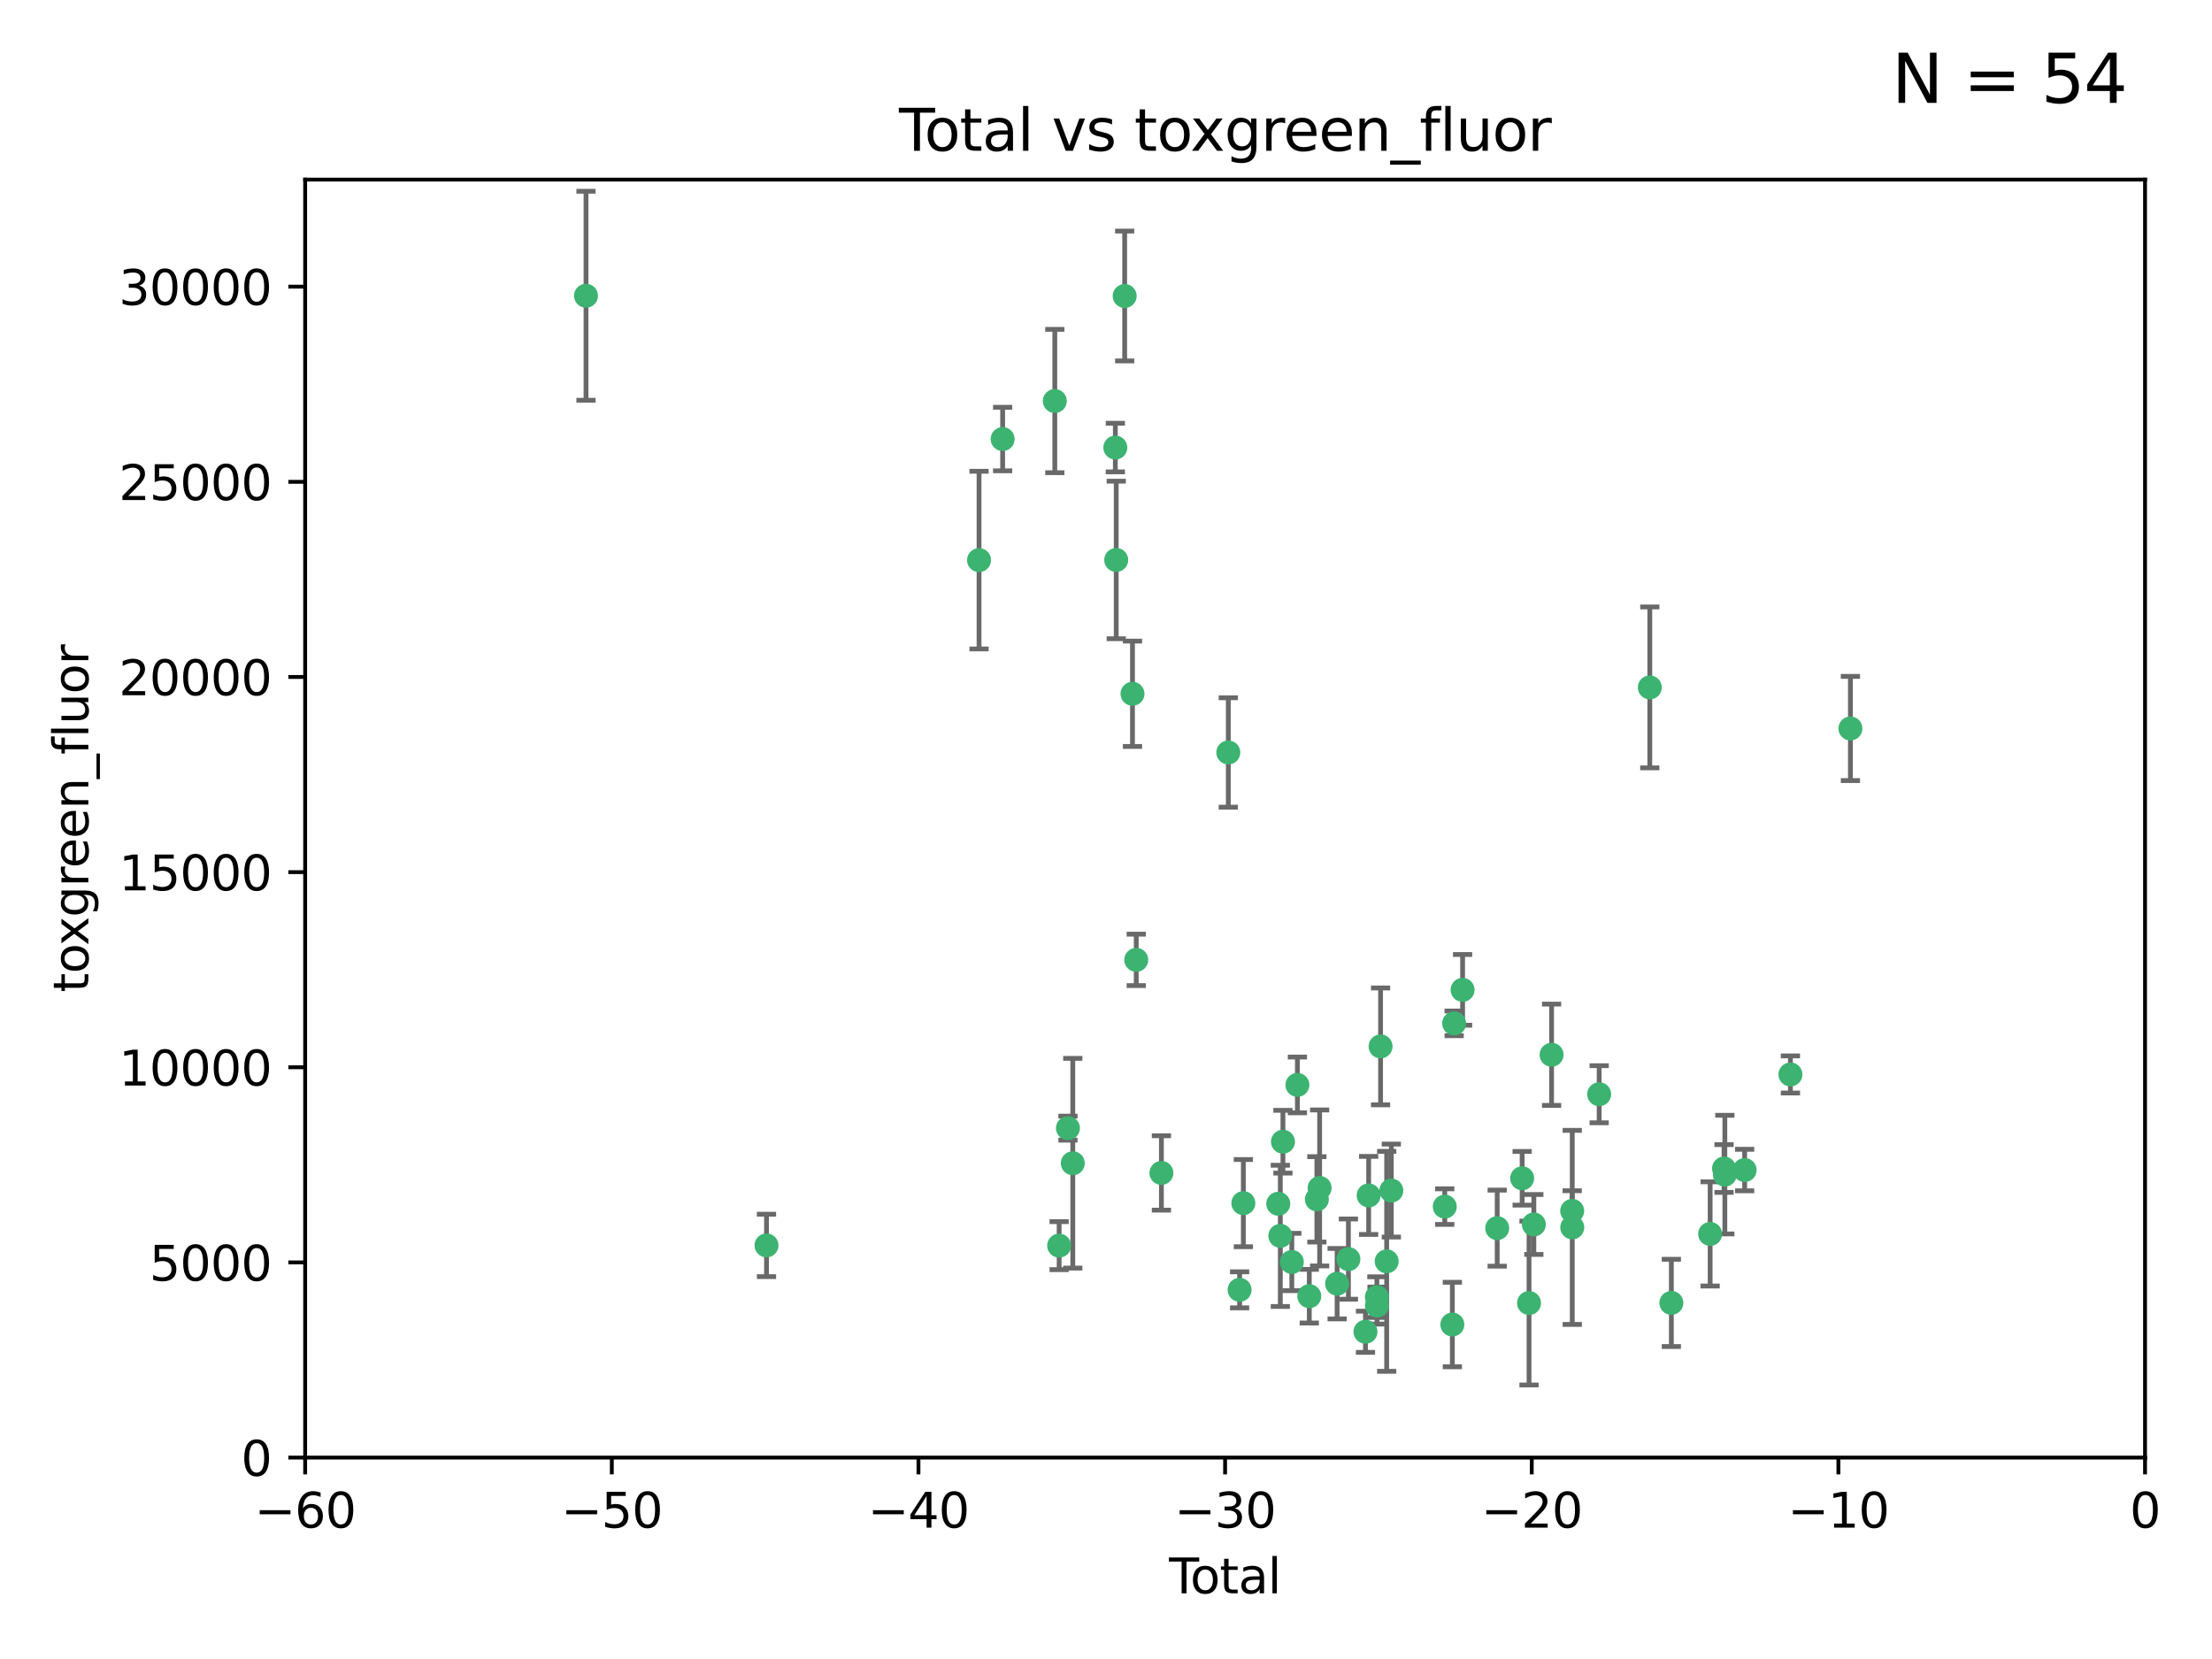 <?xml version="1.0" encoding="utf-8" standalone="no"?>
<!DOCTYPE svg PUBLIC "-//W3C//DTD SVG 1.1//EN"
  "http://www.w3.org/Graphics/SVG/1.1/DTD/svg11.dtd">
<svg xmlns:xlink="http://www.w3.org/1999/xlink" width="460.8pt" height="345.6pt" viewBox="0 0 460.8 345.6" xmlns="http://www.w3.org/2000/svg" version="1.1">
 <defs>
  <style type="text/css">*{stroke-linejoin: round; stroke-linecap: butt}</style>
 </defs>
 <g id="figure_1">
  <g id="patch_1">
   <path d="M 0 345.6 
L 460.8 345.6 
L 460.8 0 
L 0 0 
z
" style="fill: #ffffff"/>
  </g>
  <g id="axes_1">
   <g id="patch_2">
    <path d="M 63.571 303.64 
L 446.85 303.64 
L 446.85 37.411 
L 63.571 37.411 
z
" style="fill: #ffffff"/>
   </g>
   <g id="PathCollection_1">
    <defs>
     <path id="m57975ffa47" d="M 0 1.118 
C 0.297 1.118 0.581 1 0.791 0.791 
C 1 0.581 1.118 0.297 1.118 0 
C 1.118 -0.297 1 -0.581 0.791 -0.791 
C 0.581 -1 0.297 -1.118 0 -1.118 
C -0.297 -1.118 -0.581 -1 -0.791 -0.791 
C -1 -0.581 -1.118 -0.297 -1.118 0 
C -1.118 0.297 -1 0.581 -0.791 0.791 
C -0.581 1 -0.297 1.118 0 1.118 
z
" style="stroke: #3cb371"/>
    </defs>
    <g clip-path="url(#p6c35689117)">
     <use xlink:href="#m57975ffa47" x="122.075" y="61.614" style="fill: #3cb371; stroke: #3cb371"/>
     <use xlink:href="#m57975ffa47" x="159.676" y="259.442" style="fill: #3cb371; stroke: #3cb371"/>
     <use xlink:href="#m57975ffa47" x="203.952" y="116.682" style="fill: #3cb371; stroke: #3cb371"/>
     <use xlink:href="#m57975ffa47" x="208.867" y="91.463" style="fill: #3cb371; stroke: #3cb371"/>
     <use xlink:href="#m57975ffa47" x="219.736" y="83.54" style="fill: #3cb371; stroke: #3cb371"/>
     <use xlink:href="#m57975ffa47" x="220.638" y="259.488" style="fill: #3cb371; stroke: #3cb371"/>
     <use xlink:href="#m57975ffa47" x="222.475" y="235.012" style="fill: #3cb371; stroke: #3cb371"/>
     <use xlink:href="#m57975ffa47" x="223.48" y="242.324" style="fill: #3cb371; stroke: #3cb371"/>
     <use xlink:href="#m57975ffa47" x="232.345" y="93.237" style="fill: #3cb371; stroke: #3cb371"/>
     <use xlink:href="#m57975ffa47" x="232.53" y="116.65" style="fill: #3cb371; stroke: #3cb371"/>
     <use xlink:href="#m57975ffa47" x="234.291" y="61.664" style="fill: #3cb371; stroke: #3cb371"/>
     <use xlink:href="#m57975ffa47" x="235.917" y="144.527" style="fill: #3cb371; stroke: #3cb371"/>
     <use xlink:href="#m57975ffa47" x="236.699" y="199.958" style="fill: #3cb371; stroke: #3cb371"/>
     <use xlink:href="#m57975ffa47" x="241.942" y="244.349" style="fill: #3cb371; stroke: #3cb371"/>
     <use xlink:href="#m57975ffa47" x="255.878" y="156.754" style="fill: #3cb371; stroke: #3cb371"/>
     <use xlink:href="#m57975ffa47" x="258.233" y="268.694" style="fill: #3cb371; stroke: #3cb371"/>
     <use xlink:href="#m57975ffa47" x="259.013" y="250.635" style="fill: #3cb371; stroke: #3cb371"/>
     <use xlink:href="#m57975ffa47" x="266.284" y="250.767" style="fill: #3cb371; stroke: #3cb371"/>
     <use xlink:href="#m57975ffa47" x="266.715" y="257.451" style="fill: #3cb371; stroke: #3cb371"/>
     <use xlink:href="#m57975ffa47" x="267.259" y="237.838" style="fill: #3cb371; stroke: #3cb371"/>
     <use xlink:href="#m57975ffa47" x="269.11" y="262.896" style="fill: #3cb371; stroke: #3cb371"/>
     <use xlink:href="#m57975ffa47" x="270.272" y="226.007" style="fill: #3cb371; stroke: #3cb371"/>
     <use xlink:href="#m57975ffa47" x="272.749" y="270.018" style="fill: #3cb371; stroke: #3cb371"/>
     <use xlink:href="#m57975ffa47" x="274.329" y="249.848" style="fill: #3cb371; stroke: #3cb371"/>
     <use xlink:href="#m57975ffa47" x="274.903" y="247.472" style="fill: #3cb371; stroke: #3cb371"/>
     <use xlink:href="#m57975ffa47" x="278.547" y="267.417" style="fill: #3cb371; stroke: #3cb371"/>
     <use xlink:href="#m57975ffa47" x="280.898" y="262.293" style="fill: #3cb371; stroke: #3cb371"/>
     <use xlink:href="#m57975ffa47" x="284.454" y="277.431" style="fill: #3cb371; stroke: #3cb371"/>
     <use xlink:href="#m57975ffa47" x="285.113" y="249.032" style="fill: #3cb371; stroke: #3cb371"/>
     <use xlink:href="#m57975ffa47" x="286.83" y="270.21" style="fill: #3cb371; stroke: #3cb371"/>
     <use xlink:href="#m57975ffa47" x="286.857" y="271.976" style="fill: #3cb371; stroke: #3cb371"/>
     <use xlink:href="#m57975ffa47" x="287.598" y="217.987" style="fill: #3cb371; stroke: #3cb371"/>
     <use xlink:href="#m57975ffa47" x="288.87" y="262.761" style="fill: #3cb371; stroke: #3cb371"/>
     <use xlink:href="#m57975ffa47" x="289.839" y="248.016" style="fill: #3cb371; stroke: #3cb371"/>
     <use xlink:href="#m57975ffa47" x="300.97" y="251.36" style="fill: #3cb371; stroke: #3cb371"/>
     <use xlink:href="#m57975ffa47" x="302.549" y="275.924" style="fill: #3cb371; stroke: #3cb371"/>
     <use xlink:href="#m57975ffa47" x="302.924" y="213.19" style="fill: #3cb371; stroke: #3cb371"/>
     <use xlink:href="#m57975ffa47" x="304.684" y="206.203" style="fill: #3cb371; stroke: #3cb371"/>
     <use xlink:href="#m57975ffa47" x="311.894" y="255.847" style="fill: #3cb371; stroke: #3cb371"/>
     <use xlink:href="#m57975ffa47" x="317.09" y="245.459" style="fill: #3cb371; stroke: #3cb371"/>
     <use xlink:href="#m57975ffa47" x="318.526" y="271.445" style="fill: #3cb371; stroke: #3cb371"/>
     <use xlink:href="#m57975ffa47" x="319.527" y="255.08" style="fill: #3cb371; stroke: #3cb371"/>
     <use xlink:href="#m57975ffa47" x="323.223" y="219.726" style="fill: #3cb371; stroke: #3cb371"/>
     <use xlink:href="#m57975ffa47" x="327.515" y="252.249" style="fill: #3cb371; stroke: #3cb371"/>
     <use xlink:href="#m57975ffa47" x="327.528" y="255.69" style="fill: #3cb371; stroke: #3cb371"/>
     <use xlink:href="#m57975ffa47" x="333.135" y="227.947" style="fill: #3cb371; stroke: #3cb371"/>
     <use xlink:href="#m57975ffa47" x="343.683" y="143.2" style="fill: #3cb371; stroke: #3cb371"/>
     <use xlink:href="#m57975ffa47" x="348.174" y="271.416" style="fill: #3cb371; stroke: #3cb371"/>
     <use xlink:href="#m57975ffa47" x="356.254" y="257.051" style="fill: #3cb371; stroke: #3cb371"/>
     <use xlink:href="#m57975ffa47" x="359.15" y="243.416" style="fill: #3cb371; stroke: #3cb371"/>
     <use xlink:href="#m57975ffa47" x="359.317" y="244.691" style="fill: #3cb371; stroke: #3cb371"/>
     <use xlink:href="#m57975ffa47" x="363.442" y="243.742" style="fill: #3cb371; stroke: #3cb371"/>
     <use xlink:href="#m57975ffa47" x="372.98" y="223.827" style="fill: #3cb371; stroke: #3cb371"/>
     <use xlink:href="#m57975ffa47" x="385.474" y="151.755" style="fill: #3cb371; stroke: #3cb371"/>
    </g>
   </g>
   <g id="matplotlib.axis_1">
    <g id="xtick_1">
     <g id="line2d_1">
      <defs>
       <path id="mde4a2f32aa" d="M 0 0 
L 0 3.5 
" style="stroke: #000000; stroke-width: 0.8"/>
      </defs>
      <g>
       <use xlink:href="#mde4a2f32aa" x="63.571" y="303.64" style="stroke: #000000; stroke-width: 0.8"/>
      </g>
     </g>
     <g id="text_1">
      <!-- −60 -->
      <g transform="translate(53.019 318.238)scale(0.1 -0.1)">
       <defs>
        <path id="DejaVuSans-2212" d="M 678 2272 
L 4684 2272 
L 4684 1741 
L 678 1741 
L 678 2272 
z
" transform="scale(0.016)"/>
        <path id="DejaVuSans-36" d="M 2113 2584 
Q 1688 2584 1439 2293 
Q 1191 2003 1191 1497 
Q 1191 994 1439 701 
Q 1688 409 2113 409 
Q 2538 409 2786 701 
Q 3034 994 3034 1497 
Q 3034 2003 2786 2293 
Q 2538 2584 2113 2584 
z
M 3366 4563 
L 3366 3988 
Q 3128 4100 2886 4159 
Q 2644 4219 2406 4219 
Q 1781 4219 1451 3797 
Q 1122 3375 1075 2522 
Q 1259 2794 1537 2939 
Q 1816 3084 2150 3084 
Q 2853 3084 3261 2657 
Q 3669 2231 3669 1497 
Q 3669 778 3244 343 
Q 2819 -91 2113 -91 
Q 1303 -91 875 529 
Q 447 1150 447 2328 
Q 447 3434 972 4092 
Q 1497 4750 2381 4750 
Q 2619 4750 2861 4703 
Q 3103 4656 3366 4563 
z
" transform="scale(0.016)"/>
        <path id="DejaVuSans-30" d="M 2034 4250 
Q 1547 4250 1301 3770 
Q 1056 3291 1056 2328 
Q 1056 1369 1301 889 
Q 1547 409 2034 409 
Q 2525 409 2770 889 
Q 3016 1369 3016 2328 
Q 3016 3291 2770 3770 
Q 2525 4250 2034 4250 
z
M 2034 4750 
Q 2819 4750 3233 4129 
Q 3647 3509 3647 2328 
Q 3647 1150 3233 529 
Q 2819 -91 2034 -91 
Q 1250 -91 836 529 
Q 422 1150 422 2328 
Q 422 3509 836 4129 
Q 1250 4750 2034 4750 
z
" transform="scale(0.016)"/>
       </defs>
       <use xlink:href="#DejaVuSans-2212"/>
       <use xlink:href="#DejaVuSans-36" x="83.789"/>
       <use xlink:href="#DejaVuSans-30" x="147.412"/>
      </g>
     </g>
    </g>
    <g id="xtick_2">
     <g id="line2d_2">
      <g>
       <use xlink:href="#mde4a2f32aa" x="127.451" y="303.64" style="stroke: #000000; stroke-width: 0.8"/>
      </g>
     </g>
     <g id="text_2">
      <!-- −50 -->
      <g transform="translate(116.899 318.238)scale(0.1 -0.1)">
       <defs>
        <path id="DejaVuSans-35" d="M 691 4666 
L 3169 4666 
L 3169 4134 
L 1269 4134 
L 1269 2991 
Q 1406 3038 1543 3061 
Q 1681 3084 1819 3084 
Q 2600 3084 3056 2656 
Q 3513 2228 3513 1497 
Q 3513 744 3044 326 
Q 2575 -91 1722 -91 
Q 1428 -91 1123 -41 
Q 819 9 494 109 
L 494 744 
Q 775 591 1075 516 
Q 1375 441 1709 441 
Q 2250 441 2565 725 
Q 2881 1009 2881 1497 
Q 2881 1984 2565 2268 
Q 2250 2553 1709 2553 
Q 1456 2553 1204 2497 
Q 953 2441 691 2322 
L 691 4666 
z
" transform="scale(0.016)"/>
       </defs>
       <use xlink:href="#DejaVuSans-2212"/>
       <use xlink:href="#DejaVuSans-35" x="83.789"/>
       <use xlink:href="#DejaVuSans-30" x="147.412"/>
      </g>
     </g>
    </g>
    <g id="xtick_3">
     <g id="line2d_3">
      <g>
       <use xlink:href="#mde4a2f32aa" x="191.331" y="303.64" style="stroke: #000000; stroke-width: 0.8"/>
      </g>
     </g>
     <g id="text_3">
      <!-- −40 -->
      <g transform="translate(180.778 318.238)scale(0.1 -0.1)">
       <defs>
        <path id="DejaVuSans-34" d="M 2419 4116 
L 825 1625 
L 2419 1625 
L 2419 4116 
z
M 2253 4666 
L 3047 4666 
L 3047 1625 
L 3713 1625 
L 3713 1100 
L 3047 1100 
L 3047 0 
L 2419 0 
L 2419 1100 
L 313 1100 
L 313 1709 
L 2253 4666 
z
" transform="scale(0.016)"/>
       </defs>
       <use xlink:href="#DejaVuSans-2212"/>
       <use xlink:href="#DejaVuSans-34" x="83.789"/>
       <use xlink:href="#DejaVuSans-30" x="147.412"/>
      </g>
     </g>
    </g>
    <g id="xtick_4">
     <g id="line2d_4">
      <g>
       <use xlink:href="#mde4a2f32aa" x="255.211" y="303.64" style="stroke: #000000; stroke-width: 0.8"/>
      </g>
     </g>
     <g id="text_4">
      <!-- −30 -->
      <g transform="translate(244.658 318.238)scale(0.1 -0.1)">
       <defs>
        <path id="DejaVuSans-33" d="M 2597 2516 
Q 3050 2419 3304 2112 
Q 3559 1806 3559 1356 
Q 3559 666 3084 287 
Q 2609 -91 1734 -91 
Q 1441 -91 1130 -33 
Q 819 25 488 141 
L 488 750 
Q 750 597 1062 519 
Q 1375 441 1716 441 
Q 2309 441 2620 675 
Q 2931 909 2931 1356 
Q 2931 1769 2642 2001 
Q 2353 2234 1838 2234 
L 1294 2234 
L 1294 2753 
L 1863 2753 
Q 2328 2753 2575 2939 
Q 2822 3125 2822 3475 
Q 2822 3834 2567 4026 
Q 2313 4219 1838 4219 
Q 1578 4219 1281 4162 
Q 984 4106 628 3988 
L 628 4550 
Q 988 4650 1302 4700 
Q 1616 4750 1894 4750 
Q 2613 4750 3031 4423 
Q 3450 4097 3450 3541 
Q 3450 3153 3228 2886 
Q 3006 2619 2597 2516 
z
" transform="scale(0.016)"/>
       </defs>
       <use xlink:href="#DejaVuSans-2212"/>
       <use xlink:href="#DejaVuSans-33" x="83.789"/>
       <use xlink:href="#DejaVuSans-30" x="147.412"/>
      </g>
     </g>
    </g>
    <g id="xtick_5">
     <g id="line2d_5">
      <g>
       <use xlink:href="#mde4a2f32aa" x="319.09" y="303.64" style="stroke: #000000; stroke-width: 0.8"/>
      </g>
     </g>
     <g id="text_5">
      <!-- −20 -->
      <g transform="translate(308.538 318.238)scale(0.1 -0.1)">
       <defs>
        <path id="DejaVuSans-32" d="M 1228 531 
L 3431 531 
L 3431 0 
L 469 0 
L 469 531 
Q 828 903 1448 1529 
Q 2069 2156 2228 2338 
Q 2531 2678 2651 2914 
Q 2772 3150 2772 3378 
Q 2772 3750 2511 3984 
Q 2250 4219 1831 4219 
Q 1534 4219 1204 4116 
Q 875 4013 500 3803 
L 500 4441 
Q 881 4594 1212 4672 
Q 1544 4750 1819 4750 
Q 2544 4750 2975 4387 
Q 3406 4025 3406 3419 
Q 3406 3131 3298 2873 
Q 3191 2616 2906 2266 
Q 2828 2175 2409 1742 
Q 1991 1309 1228 531 
z
" transform="scale(0.016)"/>
       </defs>
       <use xlink:href="#DejaVuSans-2212"/>
       <use xlink:href="#DejaVuSans-32" x="83.789"/>
       <use xlink:href="#DejaVuSans-30" x="147.412"/>
      </g>
     </g>
    </g>
    <g id="xtick_6">
     <g id="line2d_6">
      <g>
       <use xlink:href="#mde4a2f32aa" x="382.97" y="303.64" style="stroke: #000000; stroke-width: 0.8"/>
      </g>
     </g>
     <g id="text_6">
      <!-- −10 -->
      <g transform="translate(372.418 318.238)scale(0.1 -0.1)">
       <defs>
        <path id="DejaVuSans-31" d="M 794 531 
L 1825 531 
L 1825 4091 
L 703 3866 
L 703 4441 
L 1819 4666 
L 2450 4666 
L 2450 531 
L 3481 531 
L 3481 0 
L 794 0 
L 794 531 
z
" transform="scale(0.016)"/>
       </defs>
       <use xlink:href="#DejaVuSans-2212"/>
       <use xlink:href="#DejaVuSans-31" x="83.789"/>
       <use xlink:href="#DejaVuSans-30" x="147.412"/>
      </g>
     </g>
    </g>
    <g id="xtick_7">
     <g id="line2d_7">
      <g>
       <use xlink:href="#mde4a2f32aa" x="446.85" y="303.64" style="stroke: #000000; stroke-width: 0.8"/>
      </g>
     </g>
     <g id="text_7">
      <!-- 0 -->
      <g transform="translate(443.669 318.238)scale(0.1 -0.1)">
       <use xlink:href="#DejaVuSans-30"/>
      </g>
     </g>
    </g>
    <g id="text_8">
     <!-- Total -->
     <g transform="translate(243.534 331.917)scale(0.1 -0.1)">
      <defs>
       <path id="DejaVuSans-54" d="M -19 4666 
L 3928 4666 
L 3928 4134 
L 2272 4134 
L 2272 0 
L 1638 0 
L 1638 4134 
L -19 4134 
L -19 4666 
z
" transform="scale(0.016)"/>
       <path id="DejaVuSans-6f" d="M 1959 3097 
Q 1497 3097 1228 2736 
Q 959 2375 959 1747 
Q 959 1119 1226 758 
Q 1494 397 1959 397 
Q 2419 397 2687 759 
Q 2956 1122 2956 1747 
Q 2956 2369 2687 2733 
Q 2419 3097 1959 3097 
z
M 1959 3584 
Q 2709 3584 3137 3096 
Q 3566 2609 3566 1747 
Q 3566 888 3137 398 
Q 2709 -91 1959 -91 
Q 1206 -91 779 398 
Q 353 888 353 1747 
Q 353 2609 779 3096 
Q 1206 3584 1959 3584 
z
" transform="scale(0.016)"/>
       <path id="DejaVuSans-74" d="M 1172 4494 
L 1172 3500 
L 2356 3500 
L 2356 3053 
L 1172 3053 
L 1172 1153 
Q 1172 725 1289 603 
Q 1406 481 1766 481 
L 2356 481 
L 2356 0 
L 1766 0 
Q 1100 0 847 248 
Q 594 497 594 1153 
L 594 3053 
L 172 3053 
L 172 3500 
L 594 3500 
L 594 4494 
L 1172 4494 
z
" transform="scale(0.016)"/>
       <path id="DejaVuSans-61" d="M 2194 1759 
Q 1497 1759 1228 1600 
Q 959 1441 959 1056 
Q 959 750 1161 570 
Q 1363 391 1709 391 
Q 2188 391 2477 730 
Q 2766 1069 2766 1631 
L 2766 1759 
L 2194 1759 
z
M 3341 1997 
L 3341 0 
L 2766 0 
L 2766 531 
Q 2569 213 2275 61 
Q 1981 -91 1556 -91 
Q 1019 -91 701 211 
Q 384 513 384 1019 
Q 384 1609 779 1909 
Q 1175 2209 1959 2209 
L 2766 2209 
L 2766 2266 
Q 2766 2663 2505 2880 
Q 2244 3097 1772 3097 
Q 1472 3097 1187 3025 
Q 903 2953 641 2809 
L 641 3341 
Q 956 3463 1253 3523 
Q 1550 3584 1831 3584 
Q 2591 3584 2966 3190 
Q 3341 2797 3341 1997 
z
" transform="scale(0.016)"/>
       <path id="DejaVuSans-6c" d="M 603 4863 
L 1178 4863 
L 1178 0 
L 603 0 
L 603 4863 
z
" transform="scale(0.016)"/>
      </defs>
      <use xlink:href="#DejaVuSans-54"/>
      <use xlink:href="#DejaVuSans-6f" x="44.084"/>
      <use xlink:href="#DejaVuSans-74" x="105.266"/>
      <use xlink:href="#DejaVuSans-61" x="144.475"/>
      <use xlink:href="#DejaVuSans-6c" x="205.754"/>
     </g>
    </g>
   </g>
   <g id="matplotlib.axis_2">
    <g id="ytick_1">
     <g id="line2d_8">
      <defs>
       <path id="m6a11b234b7" d="M 0 0 
L -3.5 0 
" style="stroke: #000000; stroke-width: 0.8"/>
      </defs>
      <g>
       <use xlink:href="#m6a11b234b7" x="63.571" y="303.64" style="stroke: #000000; stroke-width: 0.8"/>
      </g>
     </g>
     <g id="text_9">
      <!-- 0 -->
      <g transform="translate(50.209 307.439)scale(0.1 -0.1)">
       <use xlink:href="#DejaVuSans-30"/>
      </g>
     </g>
    </g>
    <g id="ytick_2">
     <g id="line2d_9">
      <g>
       <use xlink:href="#m6a11b234b7" x="63.571" y="262.986" style="stroke: #000000; stroke-width: 0.8"/>
      </g>
     </g>
     <g id="text_10">
      <!-- 5000 -->
      <g transform="translate(31.121 266.786)scale(0.1 -0.1)">
       <use xlink:href="#DejaVuSans-35"/>
       <use xlink:href="#DejaVuSans-30" x="63.623"/>
       <use xlink:href="#DejaVuSans-30" x="127.246"/>
       <use xlink:href="#DejaVuSans-30" x="190.869"/>
      </g>
     </g>
    </g>
    <g id="ytick_3">
     <g id="line2d_10">
      <g>
       <use xlink:href="#m6a11b234b7" x="63.571" y="222.333" style="stroke: #000000; stroke-width: 0.8"/>
      </g>
     </g>
     <g id="text_11">
      <!-- 10000 -->
      <g transform="translate(24.759 226.132)scale(0.1 -0.1)">
       <use xlink:href="#DejaVuSans-31"/>
       <use xlink:href="#DejaVuSans-30" x="63.623"/>
       <use xlink:href="#DejaVuSans-30" x="127.246"/>
       <use xlink:href="#DejaVuSans-30" x="190.869"/>
       <use xlink:href="#DejaVuSans-30" x="254.492"/>
      </g>
     </g>
    </g>
    <g id="ytick_4">
     <g id="line2d_11">
      <g>
       <use xlink:href="#m6a11b234b7" x="63.571" y="181.679" style="stroke: #000000; stroke-width: 0.8"/>
      </g>
     </g>
     <g id="text_12">
      <!-- 15000 -->
      <g transform="translate(24.759 185.478)scale(0.1 -0.1)">
       <use xlink:href="#DejaVuSans-31"/>
       <use xlink:href="#DejaVuSans-35" x="63.623"/>
       <use xlink:href="#DejaVuSans-30" x="127.246"/>
       <use xlink:href="#DejaVuSans-30" x="190.869"/>
       <use xlink:href="#DejaVuSans-30" x="254.492"/>
      </g>
     </g>
    </g>
    <g id="ytick_5">
     <g id="line2d_12">
      <g>
       <use xlink:href="#m6a11b234b7" x="63.571" y="141.026" style="stroke: #000000; stroke-width: 0.8"/>
      </g>
     </g>
     <g id="text_13">
      <!-- 20000 -->
      <g transform="translate(24.759 144.825)scale(0.1 -0.1)">
       <use xlink:href="#DejaVuSans-32"/>
       <use xlink:href="#DejaVuSans-30" x="63.623"/>
       <use xlink:href="#DejaVuSans-30" x="127.246"/>
       <use xlink:href="#DejaVuSans-30" x="190.869"/>
       <use xlink:href="#DejaVuSans-30" x="254.492"/>
      </g>
     </g>
    </g>
    <g id="ytick_6">
     <g id="line2d_13">
      <g>
       <use xlink:href="#m6a11b234b7" x="63.571" y="100.372" style="stroke: #000000; stroke-width: 0.8"/>
      </g>
     </g>
     <g id="text_14">
      <!-- 25000 -->
      <g transform="translate(24.759 104.171)scale(0.1 -0.1)">
       <use xlink:href="#DejaVuSans-32"/>
       <use xlink:href="#DejaVuSans-35" x="63.623"/>
       <use xlink:href="#DejaVuSans-30" x="127.246"/>
       <use xlink:href="#DejaVuSans-30" x="190.869"/>
       <use xlink:href="#DejaVuSans-30" x="254.492"/>
      </g>
     </g>
    </g>
    <g id="ytick_7">
     <g id="line2d_14">
      <g>
       <use xlink:href="#m6a11b234b7" x="63.571" y="59.718" style="stroke: #000000; stroke-width: 0.8"/>
      </g>
     </g>
     <g id="text_15">
      <!-- 30000 -->
      <g transform="translate(24.759 63.518)scale(0.1 -0.1)">
       <use xlink:href="#DejaVuSans-33"/>
       <use xlink:href="#DejaVuSans-30" x="63.623"/>
       <use xlink:href="#DejaVuSans-30" x="127.246"/>
       <use xlink:href="#DejaVuSans-30" x="190.869"/>
       <use xlink:href="#DejaVuSans-30" x="254.492"/>
      </g>
     </g>
    </g>
    <g id="text_16">
     <!-- toxgreen_fluor -->
     <g transform="translate(18.401 206.72)rotate(-90)scale(0.1 -0.1)">
      <defs>
       <path id="DejaVuSans-78" d="M 3513 3500 
L 2247 1797 
L 3578 0 
L 2900 0 
L 1881 1375 
L 863 0 
L 184 0 
L 1544 1831 
L 300 3500 
L 978 3500 
L 1906 2253 
L 2834 3500 
L 3513 3500 
z
" transform="scale(0.016)"/>
       <path id="DejaVuSans-67" d="M 2906 1791 
Q 2906 2416 2648 2759 
Q 2391 3103 1925 3103 
Q 1463 3103 1205 2759 
Q 947 2416 947 1791 
Q 947 1169 1205 825 
Q 1463 481 1925 481 
Q 2391 481 2648 825 
Q 2906 1169 2906 1791 
z
M 3481 434 
Q 3481 -459 3084 -895 
Q 2688 -1331 1869 -1331 
Q 1566 -1331 1297 -1286 
Q 1028 -1241 775 -1147 
L 775 -588 
Q 1028 -725 1275 -790 
Q 1522 -856 1778 -856 
Q 2344 -856 2625 -561 
Q 2906 -266 2906 331 
L 2906 616 
Q 2728 306 2450 153 
Q 2172 0 1784 0 
Q 1141 0 747 490 
Q 353 981 353 1791 
Q 353 2603 747 3093 
Q 1141 3584 1784 3584 
Q 2172 3584 2450 3431 
Q 2728 3278 2906 2969 
L 2906 3500 
L 3481 3500 
L 3481 434 
z
" transform="scale(0.016)"/>
       <path id="DejaVuSans-72" d="M 2631 2963 
Q 2534 3019 2420 3045 
Q 2306 3072 2169 3072 
Q 1681 3072 1420 2755 
Q 1159 2438 1159 1844 
L 1159 0 
L 581 0 
L 581 3500 
L 1159 3500 
L 1159 2956 
Q 1341 3275 1631 3429 
Q 1922 3584 2338 3584 
Q 2397 3584 2469 3576 
Q 2541 3569 2628 3553 
L 2631 2963 
z
" transform="scale(0.016)"/>
       <path id="DejaVuSans-65" d="M 3597 1894 
L 3597 1613 
L 953 1613 
Q 991 1019 1311 708 
Q 1631 397 2203 397 
Q 2534 397 2845 478 
Q 3156 559 3463 722 
L 3463 178 
Q 3153 47 2828 -22 
Q 2503 -91 2169 -91 
Q 1331 -91 842 396 
Q 353 884 353 1716 
Q 353 2575 817 3079 
Q 1281 3584 2069 3584 
Q 2775 3584 3186 3129 
Q 3597 2675 3597 1894 
z
M 3022 2063 
Q 3016 2534 2758 2815 
Q 2500 3097 2075 3097 
Q 1594 3097 1305 2825 
Q 1016 2553 972 2059 
L 3022 2063 
z
" transform="scale(0.016)"/>
       <path id="DejaVuSans-6e" d="M 3513 2113 
L 3513 0 
L 2938 0 
L 2938 2094 
Q 2938 2591 2744 2837 
Q 2550 3084 2163 3084 
Q 1697 3084 1428 2787 
Q 1159 2491 1159 1978 
L 1159 0 
L 581 0 
L 581 3500 
L 1159 3500 
L 1159 2956 
Q 1366 3272 1645 3428 
Q 1925 3584 2291 3584 
Q 2894 3584 3203 3211 
Q 3513 2838 3513 2113 
z
" transform="scale(0.016)"/>
       <path id="DejaVuSans-5f" d="M 3263 -1063 
L 3263 -1509 
L -63 -1509 
L -63 -1063 
L 3263 -1063 
z
" transform="scale(0.016)"/>
       <path id="DejaVuSans-66" d="M 2375 4863 
L 2375 4384 
L 1825 4384 
Q 1516 4384 1395 4259 
Q 1275 4134 1275 3809 
L 1275 3500 
L 2222 3500 
L 2222 3053 
L 1275 3053 
L 1275 0 
L 697 0 
L 697 3053 
L 147 3053 
L 147 3500 
L 697 3500 
L 697 3744 
Q 697 4328 969 4595 
Q 1241 4863 1831 4863 
L 2375 4863 
z
" transform="scale(0.016)"/>
       <path id="DejaVuSans-75" d="M 544 1381 
L 544 3500 
L 1119 3500 
L 1119 1403 
Q 1119 906 1312 657 
Q 1506 409 1894 409 
Q 2359 409 2629 706 
Q 2900 1003 2900 1516 
L 2900 3500 
L 3475 3500 
L 3475 0 
L 2900 0 
L 2900 538 
Q 2691 219 2414 64 
Q 2138 -91 1772 -91 
Q 1169 -91 856 284 
Q 544 659 544 1381 
z
M 1991 3584 
L 1991 3584 
z
" transform="scale(0.016)"/>
      </defs>
      <use xlink:href="#DejaVuSans-74"/>
      <use xlink:href="#DejaVuSans-6f" x="39.209"/>
      <use xlink:href="#DejaVuSans-78" x="97.266"/>
      <use xlink:href="#DejaVuSans-67" x="156.445"/>
      <use xlink:href="#DejaVuSans-72" x="219.922"/>
      <use xlink:href="#DejaVuSans-65" x="258.785"/>
      <use xlink:href="#DejaVuSans-65" x="320.309"/>
      <use xlink:href="#DejaVuSans-6e" x="381.832"/>
      <use xlink:href="#DejaVuSans-5f" x="445.211"/>
      <use xlink:href="#DejaVuSans-66" x="495.211"/>
      <use xlink:href="#DejaVuSans-6c" x="530.416"/>
      <use xlink:href="#DejaVuSans-75" x="558.199"/>
      <use xlink:href="#DejaVuSans-6f" x="621.578"/>
      <use xlink:href="#DejaVuSans-72" x="682.76"/>
     </g>
    </g>
   </g>
   <g id="LineCollection_1">
    <path d="M 122.075 83.38 
L 122.075 39.848 
" clip-path="url(#p6c35689117)" style="fill: none; stroke: #696969"/>
    <path d="M 159.676 265.941 
L 159.676 252.944 
" clip-path="url(#p6c35689117)" style="fill: none; stroke: #696969"/>
    <path d="M 203.952 135.19 
L 203.952 98.175 
" clip-path="url(#p6c35689117)" style="fill: none; stroke: #696969"/>
    <path d="M 208.867 98.075 
L 208.867 84.85 
" clip-path="url(#p6c35689117)" style="fill: none; stroke: #696969"/>
    <path d="M 219.736 98.468 
L 219.736 68.613 
" clip-path="url(#p6c35689117)" style="fill: none; stroke: #696969"/>
    <path d="M 220.638 264.487 
L 220.638 254.489 
" clip-path="url(#p6c35689117)" style="fill: none; stroke: #696969"/>
    <path d="M 222.475 237.516 
L 222.475 232.507 
" clip-path="url(#p6c35689117)" style="fill: none; stroke: #696969"/>
    <path d="M 223.48 264.166 
L 223.48 220.481 
" clip-path="url(#p6c35689117)" style="fill: none; stroke: #696969"/>
    <path d="M 232.345 98.3 
L 232.345 88.175 
" clip-path="url(#p6c35689117)" style="fill: none; stroke: #696969"/>
    <path d="M 232.53 133.058 
L 232.53 100.243 
" clip-path="url(#p6c35689117)" style="fill: none; stroke: #696969"/>
    <path d="M 234.291 75.185 
L 234.291 48.142 
" clip-path="url(#p6c35689117)" style="fill: none; stroke: #696969"/>
    <path d="M 235.917 155.498 
L 235.917 133.556 
" clip-path="url(#p6c35689117)" style="fill: none; stroke: #696969"/>
    <path d="M 236.699 205.31 
L 236.699 194.605 
" clip-path="url(#p6c35689117)" style="fill: none; stroke: #696969"/>
    <path d="M 241.942 252.096 
L 241.942 236.603 
" clip-path="url(#p6c35689117)" style="fill: none; stroke: #696969"/>
    <path d="M 255.878 168.148 
L 255.878 145.359 
" clip-path="url(#p6c35689117)" style="fill: none; stroke: #696969"/>
    <path d="M 258.233 272.448 
L 258.233 264.94 
" clip-path="url(#p6c35689117)" style="fill: none; stroke: #696969"/>
    <path d="M 259.013 259.717 
L 259.013 241.553 
" clip-path="url(#p6c35689117)" style="fill: none; stroke: #696969"/>
    <path d="M 266.284 251.458 
L 266.284 250.077 
" clip-path="url(#p6c35689117)" style="fill: none; stroke: #696969"/>
    <path d="M 266.715 272.157 
L 266.715 242.746 
" clip-path="url(#p6c35689117)" style="fill: none; stroke: #696969"/>
    <path d="M 267.259 244.374 
L 267.259 231.301 
" clip-path="url(#p6c35689117)" style="fill: none; stroke: #696969"/>
    <path d="M 269.11 268.864 
L 269.11 256.927 
" clip-path="url(#p6c35689117)" style="fill: none; stroke: #696969"/>
    <path d="M 270.272 231.811 
L 270.272 220.203 
" clip-path="url(#p6c35689117)" style="fill: none; stroke: #696969"/>
    <path d="M 272.749 275.607 
L 272.749 264.429 
" clip-path="url(#p6c35689117)" style="fill: none; stroke: #696969"/>
    <path d="M 274.329 258.739 
L 274.329 240.957 
" clip-path="url(#p6c35689117)" style="fill: none; stroke: #696969"/>
    <path d="M 274.903 263.721 
L 274.903 231.224 
" clip-path="url(#p6c35689117)" style="fill: none; stroke: #696969"/>
    <path d="M 278.547 274.752 
L 278.547 260.081 
" clip-path="url(#p6c35689117)" style="fill: none; stroke: #696969"/>
    <path d="M 280.898 270.647 
L 280.898 253.939 
" clip-path="url(#p6c35689117)" style="fill: none; stroke: #696969"/>
    <path d="M 284.454 281.719 
L 284.454 273.143 
" clip-path="url(#p6c35689117)" style="fill: none; stroke: #696969"/>
    <path d="M 285.113 257.161 
L 285.113 240.903 
" clip-path="url(#p6c35689117)" style="fill: none; stroke: #696969"/>
    <path d="M 286.83 274.44 
L 286.83 265.981 
" clip-path="url(#p6c35689117)" style="fill: none; stroke: #696969"/>
    <path d="M 286.857 275.827 
L 286.857 268.125 
" clip-path="url(#p6c35689117)" style="fill: none; stroke: #696969"/>
    <path d="M 287.598 230.162 
L 287.598 205.812 
" clip-path="url(#p6c35689117)" style="fill: none; stroke: #696969"/>
    <path d="M 288.87 285.673 
L 288.87 239.849 
" clip-path="url(#p6c35689117)" style="fill: none; stroke: #696969"/>
    <path d="M 289.839 257.7 
L 289.839 238.331 
" clip-path="url(#p6c35689117)" style="fill: none; stroke: #696969"/>
    <path d="M 300.97 255.066 
L 300.97 247.654 
" clip-path="url(#p6c35689117)" style="fill: none; stroke: #696969"/>
    <path d="M 302.549 284.727 
L 302.549 267.12 
" clip-path="url(#p6c35689117)" style="fill: none; stroke: #696969"/>
    <path d="M 302.924 215.762 
L 302.924 210.618 
" clip-path="url(#p6c35689117)" style="fill: none; stroke: #696969"/>
    <path d="M 304.684 213.569 
L 304.684 198.836 
" clip-path="url(#p6c35689117)" style="fill: none; stroke: #696969"/>
    <path d="M 311.894 263.771 
L 311.894 247.923 
" clip-path="url(#p6c35689117)" style="fill: none; stroke: #696969"/>
    <path d="M 317.09 251.049 
L 317.09 239.868 
" clip-path="url(#p6c35689117)" style="fill: none; stroke: #696969"/>
    <path d="M 318.526 288.513 
L 318.526 254.376 
" clip-path="url(#p6c35689117)" style="fill: none; stroke: #696969"/>
    <path d="M 319.527 261.323 
L 319.527 248.837 
" clip-path="url(#p6c35689117)" style="fill: none; stroke: #696969"/>
    <path d="M 323.223 230.277 
L 323.223 209.176 
" clip-path="url(#p6c35689117)" style="fill: none; stroke: #696969"/>
    <path d="M 327.515 256.451 
L 327.515 248.048 
" clip-path="url(#p6c35689117)" style="fill: none; stroke: #696969"/>
    <path d="M 327.528 275.904 
L 327.528 235.477 
" clip-path="url(#p6c35689117)" style="fill: none; stroke: #696969"/>
    <path d="M 333.135 233.892 
L 333.135 222.002 
" clip-path="url(#p6c35689117)" style="fill: none; stroke: #696969"/>
    <path d="M 343.683 159.961 
L 343.683 126.439 
" clip-path="url(#p6c35689117)" style="fill: none; stroke: #696969"/>
    <path d="M 348.174 280.503 
L 348.174 262.329 
" clip-path="url(#p6c35689117)" style="fill: none; stroke: #696969"/>
    <path d="M 356.254 267.904 
L 356.254 246.198 
" clip-path="url(#p6c35689117)" style="fill: none; stroke: #696969"/>
    <path d="M 359.15 248.392 
L 359.15 238.44 
" clip-path="url(#p6c35689117)" style="fill: none; stroke: #696969"/>
    <path d="M 359.317 257.049 
L 359.317 232.333 
" clip-path="url(#p6c35689117)" style="fill: none; stroke: #696969"/>
    <path d="M 363.442 248.063 
L 363.442 239.42 
" clip-path="url(#p6c35689117)" style="fill: none; stroke: #696969"/>
    <path d="M 372.98 227.689 
L 372.98 219.964 
" clip-path="url(#p6c35689117)" style="fill: none; stroke: #696969"/>
    <path d="M 385.474 162.606 
L 385.474 140.905 
" clip-path="url(#p6c35689117)" style="fill: none; stroke: #696969"/>
   </g>
   <g id="line2d_15">
    <defs>
     <path id="m2634e4836d" d="M 2 0 
L -2 -0 
" style="stroke: #696969"/>
    </defs>
    <g clip-path="url(#p6c35689117)">
     <use xlink:href="#m2634e4836d" x="122.075" y="83.38" style="fill: #696969; stroke: #696969"/>
     <use xlink:href="#m2634e4836d" x="159.676" y="265.941" style="fill: #696969; stroke: #696969"/>
     <use xlink:href="#m2634e4836d" x="203.952" y="135.19" style="fill: #696969; stroke: #696969"/>
     <use xlink:href="#m2634e4836d" x="208.867" y="98.075" style="fill: #696969; stroke: #696969"/>
     <use xlink:href="#m2634e4836d" x="219.736" y="98.468" style="fill: #696969; stroke: #696969"/>
     <use xlink:href="#m2634e4836d" x="220.638" y="264.487" style="fill: #696969; stroke: #696969"/>
     <use xlink:href="#m2634e4836d" x="222.475" y="237.516" style="fill: #696969; stroke: #696969"/>
     <use xlink:href="#m2634e4836d" x="223.48" y="264.166" style="fill: #696969; stroke: #696969"/>
     <use xlink:href="#m2634e4836d" x="232.345" y="98.3" style="fill: #696969; stroke: #696969"/>
     <use xlink:href="#m2634e4836d" x="232.53" y="133.058" style="fill: #696969; stroke: #696969"/>
     <use xlink:href="#m2634e4836d" x="234.291" y="75.185" style="fill: #696969; stroke: #696969"/>
     <use xlink:href="#m2634e4836d" x="235.917" y="155.498" style="fill: #696969; stroke: #696969"/>
     <use xlink:href="#m2634e4836d" x="236.699" y="205.31" style="fill: #696969; stroke: #696969"/>
     <use xlink:href="#m2634e4836d" x="241.942" y="252.096" style="fill: #696969; stroke: #696969"/>
     <use xlink:href="#m2634e4836d" x="255.878" y="168.148" style="fill: #696969; stroke: #696969"/>
     <use xlink:href="#m2634e4836d" x="258.233" y="272.448" style="fill: #696969; stroke: #696969"/>
     <use xlink:href="#m2634e4836d" x="259.013" y="259.717" style="fill: #696969; stroke: #696969"/>
     <use xlink:href="#m2634e4836d" x="266.284" y="251.458" style="fill: #696969; stroke: #696969"/>
     <use xlink:href="#m2634e4836d" x="266.715" y="272.157" style="fill: #696969; stroke: #696969"/>
     <use xlink:href="#m2634e4836d" x="267.259" y="244.374" style="fill: #696969; stroke: #696969"/>
     <use xlink:href="#m2634e4836d" x="269.11" y="268.864" style="fill: #696969; stroke: #696969"/>
     <use xlink:href="#m2634e4836d" x="270.272" y="231.811" style="fill: #696969; stroke: #696969"/>
     <use xlink:href="#m2634e4836d" x="272.749" y="275.607" style="fill: #696969; stroke: #696969"/>
     <use xlink:href="#m2634e4836d" x="274.329" y="258.739" style="fill: #696969; stroke: #696969"/>
     <use xlink:href="#m2634e4836d" x="274.903" y="263.721" style="fill: #696969; stroke: #696969"/>
     <use xlink:href="#m2634e4836d" x="278.547" y="274.752" style="fill: #696969; stroke: #696969"/>
     <use xlink:href="#m2634e4836d" x="280.898" y="270.647" style="fill: #696969; stroke: #696969"/>
     <use xlink:href="#m2634e4836d" x="284.454" y="281.719" style="fill: #696969; stroke: #696969"/>
     <use xlink:href="#m2634e4836d" x="285.113" y="257.161" style="fill: #696969; stroke: #696969"/>
     <use xlink:href="#m2634e4836d" x="286.83" y="274.44" style="fill: #696969; stroke: #696969"/>
     <use xlink:href="#m2634e4836d" x="286.857" y="275.827" style="fill: #696969; stroke: #696969"/>
     <use xlink:href="#m2634e4836d" x="287.598" y="230.162" style="fill: #696969; stroke: #696969"/>
     <use xlink:href="#m2634e4836d" x="288.87" y="285.673" style="fill: #696969; stroke: #696969"/>
     <use xlink:href="#m2634e4836d" x="289.839" y="257.7" style="fill: #696969; stroke: #696969"/>
     <use xlink:href="#m2634e4836d" x="300.97" y="255.066" style="fill: #696969; stroke: #696969"/>
     <use xlink:href="#m2634e4836d" x="302.549" y="284.727" style="fill: #696969; stroke: #696969"/>
     <use xlink:href="#m2634e4836d" x="302.924" y="215.762" style="fill: #696969; stroke: #696969"/>
     <use xlink:href="#m2634e4836d" x="304.684" y="213.569" style="fill: #696969; stroke: #696969"/>
     <use xlink:href="#m2634e4836d" x="311.894" y="263.771" style="fill: #696969; stroke: #696969"/>
     <use xlink:href="#m2634e4836d" x="317.09" y="251.049" style="fill: #696969; stroke: #696969"/>
     <use xlink:href="#m2634e4836d" x="318.526" y="288.513" style="fill: #696969; stroke: #696969"/>
     <use xlink:href="#m2634e4836d" x="319.527" y="261.323" style="fill: #696969; stroke: #696969"/>
     <use xlink:href="#m2634e4836d" x="323.223" y="230.277" style="fill: #696969; stroke: #696969"/>
     <use xlink:href="#m2634e4836d" x="327.515" y="256.451" style="fill: #696969; stroke: #696969"/>
     <use xlink:href="#m2634e4836d" x="327.528" y="275.904" style="fill: #696969; stroke: #696969"/>
     <use xlink:href="#m2634e4836d" x="333.135" y="233.892" style="fill: #696969; stroke: #696969"/>
     <use xlink:href="#m2634e4836d" x="343.683" y="159.961" style="fill: #696969; stroke: #696969"/>
     <use xlink:href="#m2634e4836d" x="348.174" y="280.503" style="fill: #696969; stroke: #696969"/>
     <use xlink:href="#m2634e4836d" x="356.254" y="267.904" style="fill: #696969; stroke: #696969"/>
     <use xlink:href="#m2634e4836d" x="359.15" y="248.392" style="fill: #696969; stroke: #696969"/>
     <use xlink:href="#m2634e4836d" x="359.317" y="257.049" style="fill: #696969; stroke: #696969"/>
     <use xlink:href="#m2634e4836d" x="363.442" y="248.063" style="fill: #696969; stroke: #696969"/>
     <use xlink:href="#m2634e4836d" x="372.98" y="227.689" style="fill: #696969; stroke: #696969"/>
     <use xlink:href="#m2634e4836d" x="385.474" y="162.606" style="fill: #696969; stroke: #696969"/>
    </g>
   </g>
   <g id="line2d_16">
    <g clip-path="url(#p6c35689117)">
     <use xlink:href="#m2634e4836d" x="122.075" y="39.848" style="fill: #696969; stroke: #696969"/>
     <use xlink:href="#m2634e4836d" x="159.676" y="252.944" style="fill: #696969; stroke: #696969"/>
     <use xlink:href="#m2634e4836d" x="203.952" y="98.175" style="fill: #696969; stroke: #696969"/>
     <use xlink:href="#m2634e4836d" x="208.867" y="84.85" style="fill: #696969; stroke: #696969"/>
     <use xlink:href="#m2634e4836d" x="219.736" y="68.613" style="fill: #696969; stroke: #696969"/>
     <use xlink:href="#m2634e4836d" x="220.638" y="254.489" style="fill: #696969; stroke: #696969"/>
     <use xlink:href="#m2634e4836d" x="222.475" y="232.507" style="fill: #696969; stroke: #696969"/>
     <use xlink:href="#m2634e4836d" x="223.48" y="220.481" style="fill: #696969; stroke: #696969"/>
     <use xlink:href="#m2634e4836d" x="232.345" y="88.175" style="fill: #696969; stroke: #696969"/>
     <use xlink:href="#m2634e4836d" x="232.53" y="100.243" style="fill: #696969; stroke: #696969"/>
     <use xlink:href="#m2634e4836d" x="234.291" y="48.142" style="fill: #696969; stroke: #696969"/>
     <use xlink:href="#m2634e4836d" x="235.917" y="133.556" style="fill: #696969; stroke: #696969"/>
     <use xlink:href="#m2634e4836d" x="236.699" y="194.605" style="fill: #696969; stroke: #696969"/>
     <use xlink:href="#m2634e4836d" x="241.942" y="236.603" style="fill: #696969; stroke: #696969"/>
     <use xlink:href="#m2634e4836d" x="255.878" y="145.359" style="fill: #696969; stroke: #696969"/>
     <use xlink:href="#m2634e4836d" x="258.233" y="264.94" style="fill: #696969; stroke: #696969"/>
     <use xlink:href="#m2634e4836d" x="259.013" y="241.553" style="fill: #696969; stroke: #696969"/>
     <use xlink:href="#m2634e4836d" x="266.284" y="250.077" style="fill: #696969; stroke: #696969"/>
     <use xlink:href="#m2634e4836d" x="266.715" y="242.746" style="fill: #696969; stroke: #696969"/>
     <use xlink:href="#m2634e4836d" x="267.259" y="231.301" style="fill: #696969; stroke: #696969"/>
     <use xlink:href="#m2634e4836d" x="269.11" y="256.927" style="fill: #696969; stroke: #696969"/>
     <use xlink:href="#m2634e4836d" x="270.272" y="220.203" style="fill: #696969; stroke: #696969"/>
     <use xlink:href="#m2634e4836d" x="272.749" y="264.429" style="fill: #696969; stroke: #696969"/>
     <use xlink:href="#m2634e4836d" x="274.329" y="240.957" style="fill: #696969; stroke: #696969"/>
     <use xlink:href="#m2634e4836d" x="274.903" y="231.224" style="fill: #696969; stroke: #696969"/>
     <use xlink:href="#m2634e4836d" x="278.547" y="260.081" style="fill: #696969; stroke: #696969"/>
     <use xlink:href="#m2634e4836d" x="280.898" y="253.939" style="fill: #696969; stroke: #696969"/>
     <use xlink:href="#m2634e4836d" x="284.454" y="273.143" style="fill: #696969; stroke: #696969"/>
     <use xlink:href="#m2634e4836d" x="285.113" y="240.903" style="fill: #696969; stroke: #696969"/>
     <use xlink:href="#m2634e4836d" x="286.83" y="265.981" style="fill: #696969; stroke: #696969"/>
     <use xlink:href="#m2634e4836d" x="286.857" y="268.125" style="fill: #696969; stroke: #696969"/>
     <use xlink:href="#m2634e4836d" x="287.598" y="205.812" style="fill: #696969; stroke: #696969"/>
     <use xlink:href="#m2634e4836d" x="288.87" y="239.849" style="fill: #696969; stroke: #696969"/>
     <use xlink:href="#m2634e4836d" x="289.839" y="238.331" style="fill: #696969; stroke: #696969"/>
     <use xlink:href="#m2634e4836d" x="300.97" y="247.654" style="fill: #696969; stroke: #696969"/>
     <use xlink:href="#m2634e4836d" x="302.549" y="267.12" style="fill: #696969; stroke: #696969"/>
     <use xlink:href="#m2634e4836d" x="302.924" y="210.618" style="fill: #696969; stroke: #696969"/>
     <use xlink:href="#m2634e4836d" x="304.684" y="198.836" style="fill: #696969; stroke: #696969"/>
     <use xlink:href="#m2634e4836d" x="311.894" y="247.923" style="fill: #696969; stroke: #696969"/>
     <use xlink:href="#m2634e4836d" x="317.09" y="239.868" style="fill: #696969; stroke: #696969"/>
     <use xlink:href="#m2634e4836d" x="318.526" y="254.376" style="fill: #696969; stroke: #696969"/>
     <use xlink:href="#m2634e4836d" x="319.527" y="248.837" style="fill: #696969; stroke: #696969"/>
     <use xlink:href="#m2634e4836d" x="323.223" y="209.176" style="fill: #696969; stroke: #696969"/>
     <use xlink:href="#m2634e4836d" x="327.515" y="248.048" style="fill: #696969; stroke: #696969"/>
     <use xlink:href="#m2634e4836d" x="327.528" y="235.477" style="fill: #696969; stroke: #696969"/>
     <use xlink:href="#m2634e4836d" x="333.135" y="222.002" style="fill: #696969; stroke: #696969"/>
     <use xlink:href="#m2634e4836d" x="343.683" y="126.439" style="fill: #696969; stroke: #696969"/>
     <use xlink:href="#m2634e4836d" x="348.174" y="262.329" style="fill: #696969; stroke: #696969"/>
     <use xlink:href="#m2634e4836d" x="356.254" y="246.198" style="fill: #696969; stroke: #696969"/>
     <use xlink:href="#m2634e4836d" x="359.15" y="238.44" style="fill: #696969; stroke: #696969"/>
     <use xlink:href="#m2634e4836d" x="359.317" y="232.333" style="fill: #696969; stroke: #696969"/>
     <use xlink:href="#m2634e4836d" x="363.442" y="239.42" style="fill: #696969; stroke: #696969"/>
     <use xlink:href="#m2634e4836d" x="372.98" y="219.964" style="fill: #696969; stroke: #696969"/>
     <use xlink:href="#m2634e4836d" x="385.474" y="140.905" style="fill: #696969; stroke: #696969"/>
    </g>
   </g>
   <g id="line2d_17">
    <defs>
     <path id="mb208629333" d="M 0 2 
C 0.53 2 1.039 1.789 1.414 1.414 
C 1.789 1.039 2 0.53 2 0 
C 2 -0.53 1.789 -1.039 1.414 -1.414 
C 1.039 -1.789 0.53 -2 0 -2 
C -0.53 -2 -1.039 -1.789 -1.414 -1.414 
C -1.789 -1.039 -2 -0.53 -2 0 
C -2 0.53 -1.789 1.039 -1.414 1.414 
C -1.039 1.789 -0.53 2 0 2 
z
" style="stroke: #3cb371"/>
    </defs>
    <g clip-path="url(#p6c35689117)">
     <use xlink:href="#mb208629333" x="122.075" y="61.614" style="fill: #3cb371; stroke: #3cb371"/>
     <use xlink:href="#mb208629333" x="159.676" y="259.442" style="fill: #3cb371; stroke: #3cb371"/>
     <use xlink:href="#mb208629333" x="203.952" y="116.682" style="fill: #3cb371; stroke: #3cb371"/>
     <use xlink:href="#mb208629333" x="208.867" y="91.463" style="fill: #3cb371; stroke: #3cb371"/>
     <use xlink:href="#mb208629333" x="219.736" y="83.54" style="fill: #3cb371; stroke: #3cb371"/>
     <use xlink:href="#mb208629333" x="220.638" y="259.488" style="fill: #3cb371; stroke: #3cb371"/>
     <use xlink:href="#mb208629333" x="222.475" y="235.012" style="fill: #3cb371; stroke: #3cb371"/>
     <use xlink:href="#mb208629333" x="223.48" y="242.324" style="fill: #3cb371; stroke: #3cb371"/>
     <use xlink:href="#mb208629333" x="232.345" y="93.237" style="fill: #3cb371; stroke: #3cb371"/>
     <use xlink:href="#mb208629333" x="232.53" y="116.65" style="fill: #3cb371; stroke: #3cb371"/>
     <use xlink:href="#mb208629333" x="234.291" y="61.664" style="fill: #3cb371; stroke: #3cb371"/>
     <use xlink:href="#mb208629333" x="235.917" y="144.527" style="fill: #3cb371; stroke: #3cb371"/>
     <use xlink:href="#mb208629333" x="236.699" y="199.958" style="fill: #3cb371; stroke: #3cb371"/>
     <use xlink:href="#mb208629333" x="241.942" y="244.349" style="fill: #3cb371; stroke: #3cb371"/>
     <use xlink:href="#mb208629333" x="255.878" y="156.754" style="fill: #3cb371; stroke: #3cb371"/>
     <use xlink:href="#mb208629333" x="258.233" y="268.694" style="fill: #3cb371; stroke: #3cb371"/>
     <use xlink:href="#mb208629333" x="259.013" y="250.635" style="fill: #3cb371; stroke: #3cb371"/>
     <use xlink:href="#mb208629333" x="266.284" y="250.767" style="fill: #3cb371; stroke: #3cb371"/>
     <use xlink:href="#mb208629333" x="266.715" y="257.451" style="fill: #3cb371; stroke: #3cb371"/>
     <use xlink:href="#mb208629333" x="267.259" y="237.838" style="fill: #3cb371; stroke: #3cb371"/>
     <use xlink:href="#mb208629333" x="269.11" y="262.896" style="fill: #3cb371; stroke: #3cb371"/>
     <use xlink:href="#mb208629333" x="270.272" y="226.007" style="fill: #3cb371; stroke: #3cb371"/>
     <use xlink:href="#mb208629333" x="272.749" y="270.018" style="fill: #3cb371; stroke: #3cb371"/>
     <use xlink:href="#mb208629333" x="274.329" y="249.848" style="fill: #3cb371; stroke: #3cb371"/>
     <use xlink:href="#mb208629333" x="274.903" y="247.472" style="fill: #3cb371; stroke: #3cb371"/>
     <use xlink:href="#mb208629333" x="278.547" y="267.417" style="fill: #3cb371; stroke: #3cb371"/>
     <use xlink:href="#mb208629333" x="280.898" y="262.293" style="fill: #3cb371; stroke: #3cb371"/>
     <use xlink:href="#mb208629333" x="284.454" y="277.431" style="fill: #3cb371; stroke: #3cb371"/>
     <use xlink:href="#mb208629333" x="285.113" y="249.032" style="fill: #3cb371; stroke: #3cb371"/>
     <use xlink:href="#mb208629333" x="286.83" y="270.21" style="fill: #3cb371; stroke: #3cb371"/>
     <use xlink:href="#mb208629333" x="286.857" y="271.976" style="fill: #3cb371; stroke: #3cb371"/>
     <use xlink:href="#mb208629333" x="287.598" y="217.987" style="fill: #3cb371; stroke: #3cb371"/>
     <use xlink:href="#mb208629333" x="288.87" y="262.761" style="fill: #3cb371; stroke: #3cb371"/>
     <use xlink:href="#mb208629333" x="289.839" y="248.016" style="fill: #3cb371; stroke: #3cb371"/>
     <use xlink:href="#mb208629333" x="300.97" y="251.36" style="fill: #3cb371; stroke: #3cb371"/>
     <use xlink:href="#mb208629333" x="302.549" y="275.924" style="fill: #3cb371; stroke: #3cb371"/>
     <use xlink:href="#mb208629333" x="302.924" y="213.19" style="fill: #3cb371; stroke: #3cb371"/>
     <use xlink:href="#mb208629333" x="304.684" y="206.203" style="fill: #3cb371; stroke: #3cb371"/>
     <use xlink:href="#mb208629333" x="311.894" y="255.847" style="fill: #3cb371; stroke: #3cb371"/>
     <use xlink:href="#mb208629333" x="317.09" y="245.459" style="fill: #3cb371; stroke: #3cb371"/>
     <use xlink:href="#mb208629333" x="318.526" y="271.445" style="fill: #3cb371; stroke: #3cb371"/>
     <use xlink:href="#mb208629333" x="319.527" y="255.08" style="fill: #3cb371; stroke: #3cb371"/>
     <use xlink:href="#mb208629333" x="323.223" y="219.726" style="fill: #3cb371; stroke: #3cb371"/>
     <use xlink:href="#mb208629333" x="327.515" y="252.249" style="fill: #3cb371; stroke: #3cb371"/>
     <use xlink:href="#mb208629333" x="327.528" y="255.69" style="fill: #3cb371; stroke: #3cb371"/>
     <use xlink:href="#mb208629333" x="333.135" y="227.947" style="fill: #3cb371; stroke: #3cb371"/>
     <use xlink:href="#mb208629333" x="343.683" y="143.2" style="fill: #3cb371; stroke: #3cb371"/>
     <use xlink:href="#mb208629333" x="348.174" y="271.416" style="fill: #3cb371; stroke: #3cb371"/>
     <use xlink:href="#mb208629333" x="356.254" y="257.051" style="fill: #3cb371; stroke: #3cb371"/>
     <use xlink:href="#mb208629333" x="359.15" y="243.416" style="fill: #3cb371; stroke: #3cb371"/>
     <use xlink:href="#mb208629333" x="359.317" y="244.691" style="fill: #3cb371; stroke: #3cb371"/>
     <use xlink:href="#mb208629333" x="363.442" y="243.742" style="fill: #3cb371; stroke: #3cb371"/>
     <use xlink:href="#mb208629333" x="372.98" y="223.827" style="fill: #3cb371; stroke: #3cb371"/>
     <use xlink:href="#mb208629333" x="385.474" y="151.755" style="fill: #3cb371; stroke: #3cb371"/>
    </g>
   </g>
   <g id="patch_3">
    <path d="M 63.571 303.64 
L 63.571 37.411 
" style="fill: none; stroke: #000000; stroke-width: 0.8; stroke-linejoin: miter; stroke-linecap: square"/>
   </g>
   <g id="patch_4">
    <path d="M 446.85 303.64 
L 446.85 37.411 
" style="fill: none; stroke: #000000; stroke-width: 0.8; stroke-linejoin: miter; stroke-linecap: square"/>
   </g>
   <g id="patch_5">
    <path d="M 63.571 303.64 
L 446.85 303.64 
" style="fill: none; stroke: #000000; stroke-width: 0.8; stroke-linejoin: miter; stroke-linecap: square"/>
   </g>
   <g id="patch_6">
    <path d="M 63.571 37.411 
L 446.85 37.411 
" style="fill: none; stroke: #000000; stroke-width: 0.8; stroke-linejoin: miter; stroke-linecap: square"/>
   </g>
   <g id="text_17">
    <!-- N = 54 -->
    <g transform="translate(394.098 21.426)scale(0.14 -0.14)">
     <defs>
      <path id="DejaVuSans-4e" d="M 628 4666 
L 1478 4666 
L 3547 763 
L 3547 4666 
L 4159 4666 
L 4159 0 
L 3309 0 
L 1241 3903 
L 1241 0 
L 628 0 
L 628 4666 
z
" transform="scale(0.016)"/>
      <path id="DejaVuSans-20" transform="scale(0.016)"/>
      <path id="DejaVuSans-3d" d="M 678 2906 
L 4684 2906 
L 4684 2381 
L 678 2381 
L 678 2906 
z
M 678 1631 
L 4684 1631 
L 4684 1100 
L 678 1100 
L 678 1631 
z
" transform="scale(0.016)"/>
     </defs>
     <use xlink:href="#DejaVuSans-4e"/>
     <use xlink:href="#DejaVuSans-20" x="74.805"/>
     <use xlink:href="#DejaVuSans-3d" x="106.592"/>
     <use xlink:href="#DejaVuSans-20" x="190.381"/>
     <use xlink:href="#DejaVuSans-35" x="222.168"/>
     <use xlink:href="#DejaVuSans-34" x="285.791"/>
    </g>
   </g>
   <g id="text_18">
    <!-- Total vs toxgreen_fluor -->
    <g transform="translate(187.275 31.411)scale(0.12 -0.12)">
     <defs>
      <path id="DejaVuSans-76" d="M 191 3500 
L 800 3500 
L 1894 563 
L 2988 3500 
L 3597 3500 
L 2284 0 
L 1503 0 
L 191 3500 
z
" transform="scale(0.016)"/>
      <path id="DejaVuSans-73" d="M 2834 3397 
L 2834 2853 
Q 2591 2978 2328 3040 
Q 2066 3103 1784 3103 
Q 1356 3103 1142 2972 
Q 928 2841 928 2578 
Q 928 2378 1081 2264 
Q 1234 2150 1697 2047 
L 1894 2003 
Q 2506 1872 2764 1633 
Q 3022 1394 3022 966 
Q 3022 478 2636 193 
Q 2250 -91 1575 -91 
Q 1294 -91 989 -36 
Q 684 19 347 128 
L 347 722 
Q 666 556 975 473 
Q 1284 391 1588 391 
Q 1994 391 2212 530 
Q 2431 669 2431 922 
Q 2431 1156 2273 1281 
Q 2116 1406 1581 1522 
L 1381 1569 
Q 847 1681 609 1914 
Q 372 2147 372 2553 
Q 372 3047 722 3315 
Q 1072 3584 1716 3584 
Q 2034 3584 2315 3537 
Q 2597 3491 2834 3397 
z
" transform="scale(0.016)"/>
     </defs>
     <use xlink:href="#DejaVuSans-54"/>
     <use xlink:href="#DejaVuSans-6f" x="44.084"/>
     <use xlink:href="#DejaVuSans-74" x="105.266"/>
     <use xlink:href="#DejaVuSans-61" x="144.475"/>
     <use xlink:href="#DejaVuSans-6c" x="205.754"/>
     <use xlink:href="#DejaVuSans-20" x="233.537"/>
     <use xlink:href="#DejaVuSans-76" x="265.324"/>
     <use xlink:href="#DejaVuSans-73" x="324.504"/>
     <use xlink:href="#DejaVuSans-20" x="376.604"/>
     <use xlink:href="#DejaVuSans-74" x="408.391"/>
     <use xlink:href="#DejaVuSans-6f" x="447.6"/>
     <use xlink:href="#DejaVuSans-78" x="505.656"/>
     <use xlink:href="#DejaVuSans-67" x="564.836"/>
     <use xlink:href="#DejaVuSans-72" x="628.312"/>
     <use xlink:href="#DejaVuSans-65" x="667.176"/>
     <use xlink:href="#DejaVuSans-65" x="728.699"/>
     <use xlink:href="#DejaVuSans-6e" x="790.223"/>
     <use xlink:href="#DejaVuSans-5f" x="853.602"/>
     <use xlink:href="#DejaVuSans-66" x="903.602"/>
     <use xlink:href="#DejaVuSans-6c" x="938.807"/>
     <use xlink:href="#DejaVuSans-75" x="966.59"/>
     <use xlink:href="#DejaVuSans-6f" x="1029.969"/>
     <use xlink:href="#DejaVuSans-72" x="1091.15"/>
    </g>
   </g>
  </g>
 </g>
 <defs>
  <clipPath id="p6c35689117">
   <rect x="63.571" y="37.411" width="383.279" height="266.229"/>
  </clipPath>
 </defs>
</svg>
